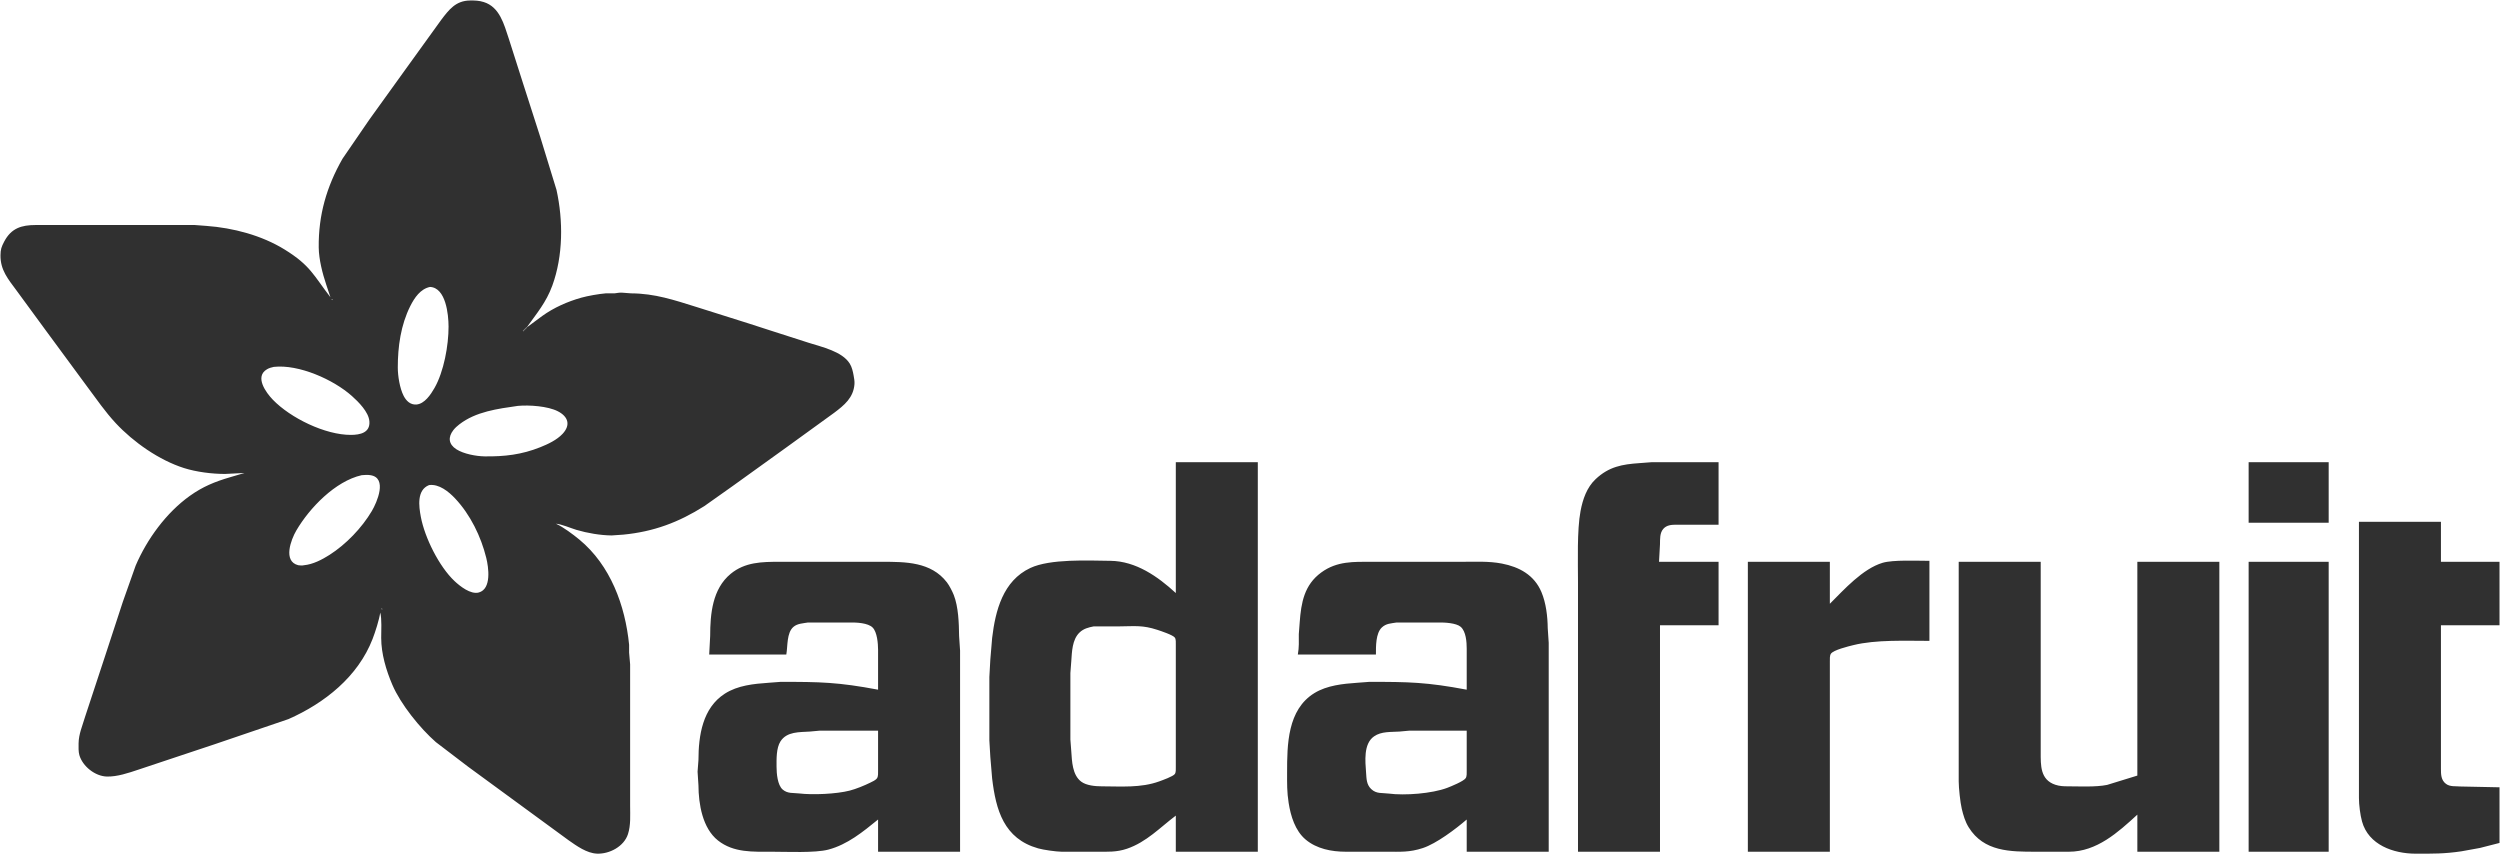 <svg xmlns="http://www.w3.org/2000/svg" viewBox="-0.5 -0.51 2561 875.02">
  <path id="adafruit-wordmark" fill="#303030" stroke="none" stroke-width="1"
    d="M 338.00,304.00            C 338.00,304.00 333.67,291.00 333.67,291.00              329.81,279.52 326.15,265.13 326.00,253.00              325.62,219.99 334.02,190.66 350.43,162.00              350.43,162.00 377.86,122.00 377.86,122.00              377.86,122.00 415.29,70.00 415.29,70.00              415.29,70.00 451.37,20.00 451.37,20.00              459.49,9.25 466.44,0.17 481.00,0.00              486.05,-0.06 490.11,0.06 495.00,1.57              511.42,6.64 515.84,24.51 520.67,39.00              520.67,39.00 535.34,85.00 535.34,85.00              535.34,85.00 553.00,140.00 553.00,140.00              553.00,140.00 569.58,194.00 569.58,194.00              576.52,225.50 576.42,261.50 565.31,292.00              558.97,309.38 549.39,320.38 539.00,335.00              539.00,335.00 555.00,323.15 555.00,323.15              566.93,314.58 580.89,308.41 595.00,304.43              601.63,302.56 613.13,300.56 620.00,300.00              620.00,300.00 629.00,300.00 629.00,300.00              632.15,299.70 633.69,299.07 637.00,299.32              637.00,299.32 646.00,300.00 646.00,300.00              670.45,300.12 690.14,306.87 713.00,313.98              713.00,313.98 767.00,331.02 767.00,331.02              767.00,331.02 789.00,338.14 789.00,338.14              789.00,338.14 828.00,350.66 828.00,350.66              841.42,354.95 862.20,359.43 870.01,372.00              872.18,375.50 873.21,379.98 873.92,384.00              874.44,386.97 875.05,389.98 874.82,393.00              873.76,406.91 864.47,414.50 854.00,422.37              854.00,422.37 805.00,457.86 805.00,457.86              805.00,457.86 750.00,497.42 750.00,497.42              750.00,497.42 721.00,517.95 721.00,517.95              694.68,534.62 668.98,544.17 638.00,547.17              638.00,547.17 626.00,548.00 626.00,548.00              614.38,547.86 601.13,545.60 590.00,542.28              584.07,540.51 574.57,536.35 569.00,536.00              576.35,539.28 586.69,547.04 593.00,552.25              624.84,578.55 640.00,619.77 643.96,660.00              643.96,660.00 643.96,668.00 643.96,668.00              643.96,668.00 645.00,680.00 645.00,680.00              645.00,680.00 645.00,734.00 645.00,734.00              645.00,734.00 645.00,778.00 645.00,778.00              645.00,778.00 645.00,825.00 645.00,825.00              645.00,834.62 645.79,844.74 642.78,854.00              638.67,866.66 623.82,874.48 611.00,873.96              600.63,873.54 590.25,866.07 582.00,860.28              582.00,860.28 534.00,825.15 534.00,825.15              534.00,825.15 479.00,784.88 479.00,784.88              479.00,784.88 446.00,759.71 446.00,759.71              429.78,745.49 409.97,720.95 401.43,701.00              395.08,686.18 390.03,669.24 390.00,653.00              389.99,645.96 390.78,633.27 389.00,627.00              387.96,634.38 383.93,646.92 381.19,654.00              366.19,692.72 332.10,719.74 295.00,736.14              295.00,736.14 219.00,762.02 219.00,762.02              219.00,762.02 181.00,774.67 181.00,774.67              181.00,774.67 141.00,788.00 141.00,788.00              131.01,791.33 119.59,795.24 109.00,794.99              96.95,794.69 84.11,784.52 80.79,773.00              79.78,769.51 79.96,764.69 80.00,761.00              80.12,751.44 83.94,743.01 86.58,734.00              86.58,734.00 107.33,671.00 107.33,671.00              107.33,671.00 125.33,616.00 125.33,616.00              125.33,616.00 138.43,579.00 138.43,579.00              150.07,551.78 169.83,524.67 194.00,507.43              207.17,498.03 219.60,492.93 235.00,488.42              235.00,488.42 250.00,484.00 250.00,484.00              250.00,484.00 230.00,485.00 230.00,485.00              216.77,485.02 200.62,482.97 188.00,478.97              162.55,470.91 136.16,452.40 118.09,433.00              107.22,421.33 98.64,408.69 89.13,396.00              89.13,396.00 46.42,338.00 46.42,338.00              46.42,338.00 16.37,297.00 16.37,297.00              7.72,285.31 -0.17,276.08 0.00,261.00              0.08,254.90 0.95,252.41 3.78,247.00              10.97,233.30 21.38,230.02 36.00,230.00              36.00,230.00 160.00,230.00 160.00,230.00              160.00,230.00 199.00,230.00 199.00,230.00              199.00,230.00 211.00,230.91 211.00,230.91              238.36,232.91 267.51,240.56 291.00,255.06              317.67,271.54 320.57,281.41 338.00,304.00 Z            M 440.00,293.43            C 430.19,295.44 424.07,304.53 419.81,313.00              410.08,332.34 406.97,354.62 407.00,376.00              407.01,384.67 409.02,397.27 412.99,405.00              415.63,410.12 419.86,414.30 426.00,413.88              434.39,413.30 440.78,403.62 444.57,397.00              454.20,380.17 459.03,353.31 459.00,334.00              458.98,321.60 456.23,294.17 440.00,293.43 Z            M 340.00,306.00            C 340.00,306.00 339.00,306.00 339.00,306.00              339.00,306.00 340.00,307.00 340.00,307.00              340.00,307.00 340.00,306.00 340.00,306.00 Z            M 539.00,335.00            C 539.00,335.00 538.00,335.00 538.00,335.00              538.00,335.00 539.00,336.00 539.00,336.00              539.00,336.00 539.00,335.00 539.00,335.00 Z            M 538.00,336.00            C 538.00,336.00 537.00,336.00 537.00,336.00              537.00,336.00 538.00,337.00 538.00,337.00              538.00,337.00 538.00,336.00 538.00,336.00 Z            M 537.00,337.00            C 537.00,337.00 536.00,337.00 536.00,337.00              536.00,337.00 537.00,338.00 537.00,338.00              537.00,338.00 537.00,337.00 537.00,337.00 Z            M 536.00,338.00            C 536.00,338.00 535.00,338.00 535.00,338.00              535.00,338.00 536.00,339.00 536.00,339.00              536.00,339.00 536.00,338.00 536.00,338.00 Z            M 280.00,375.32            C 277.47,375.90 275.33,376.41 273.04,377.75              260.01,385.37 272.01,401.72 279.04,409.00              297.09,427.68 332.64,445.11 359.00,445.00              368.35,444.96 378.89,442.82 377.89,431.00              377.09,421.46 366.76,411.21 360.00,405.17              341.14,388.34 305.67,372.51 280.00,375.32 Z            M 530.00,415.28            C 509.47,418.24 487.02,421.05 470.01,434.24              467.77,435.98 465.68,437.84 463.93,440.09              458.22,447.41 459.01,454.58 467.02,459.73              474.40,464.48 487.26,466.89 496.00,467.00              516.42,467.24 533.84,465.26 553.00,457.60              560.92,454.43 569.91,450.22 575.81,443.91              584.32,434.82 581.52,426.24 571.00,420.82              560.65,415.49 541.56,414.21 530.00,415.28 Z            M 1204.00,473.00            C 1204.00,473.00 1288.00,473.00 1288.00,473.00              1288.00,473.00 1288.00,872.00 1288.00,872.00              1288.00,872.00 1204.00,872.00 1204.00,872.00              1204.00,872.00 1204.00,835.00 1204.00,835.00              1187.66,847.32 1174.03,862.06 1154.00,868.92              1143.25,872.60 1134.05,872.00 1123.00,872.00              1123.00,872.00 1087.00,872.00 1087.00,872.00              1081.33,871.93 1068.47,870.12 1063.00,868.57              1027.81,858.64 1019.70,829.22 1015.85,797.00              1015.85,797.00 1014.00,775.00 1014.00,775.00              1014.00,775.00 1013.00,758.00 1013.00,758.00              1013.00,758.00 1013.00,726.00 1013.00,726.00              1013.00,726.00 1013.00,693.00 1013.00,693.00              1013.00,693.00 1014.00,675.00 1014.00,675.00              1014.00,675.00 1015.85,653.00 1015.85,653.00              1019.19,624.99 1026.91,594.47 1055.00,581.32              1075.33,571.81 1114.00,573.73 1137.00,574.00              1163.09,574.31 1185.43,589.95 1204.00,607.00              1204.00,607.00 1204.00,473.00 1204.00,473.00 Z            M 1616.00,872.00            C 1616.00,872.00 1616.00,596.00 1616.00,596.00              1616.00,574.99 1614.89,542.72 1618.61,523.00              1620.87,511.03 1624.97,498.84 1634.09,490.29              1647.72,477.50 1661.23,475.13 1679.00,473.91              1679.00,473.91 1691.00,473.00 1691.00,473.00              1691.00,473.00 1760.00,473.00 1760.00,473.00              1760.00,473.00 1760.00,537.00 1760.00,537.00              1760.00,537.00 1716.00,537.00 1716.00,537.00              1711.36,537.06 1706.74,537.50 1703.43,541.22              1699.67,545.44 1700.11,551.76 1699.99,557.00              1699.99,557.00 1699.00,575.00 1699.00,575.00              1699.00,575.00 1760.00,575.00 1760.00,575.00              1760.00,575.00 1760.00,640.00 1760.00,640.00              1760.00,640.00 1700.00,640.00 1700.00,640.00              1700.00,640.00 1700.00,872.00 1700.00,872.00              1700.00,872.00 1616.00,872.00 1616.00,872.00 Z            M 2303.00,473.00            C 2303.00,473.00 2385.00,473.00 2385.00,473.00              2385.00,473.00 2385.00,535.00 2385.00,535.00              2385.00,535.00 2303.00,535.00 2303.00,535.00              2303.00,535.00 2303.00,473.00 2303.00,473.00 Z            M 370.00,486.27            C 342.97,492.37 316.53,519.85 303.01,543.00              297.63,552.21 289.11,574.51 305.00,578.50              307.11,578.82 308.85,578.94 311.00,578.50              320.12,577.61 329.37,572.80 337.00,567.95              353.92,557.17 370.18,540.27 380.40,523.00              385.73,513.98 396.60,488.98 379.00,486.27              376.21,485.77 372.80,486.02 370.00,486.27 Z            M 439.00,496.43            C 426.28,501.48 428.57,518.17 430.61,529.00              434.63,550.33 449.34,579.89 465.09,594.71              470.70,600.00 481.70,608.73 490.00,606.43              503.18,602.77 500.03,580.78 497.63,571.00              492.25,549.08 481.28,526.62 465.71,510.09              459.12,503.08 449.16,494.98 439.00,496.43 Z            M 2416.00,534.00            C 2416.00,534.00 2500.00,534.00 2500.00,534.00              2500.00,534.00 2500.00,575.00 2500.00,575.00              2500.00,575.00 2560.00,575.00 2560.00,575.00              2560.00,575.00 2560.00,640.00 2560.00,640.00              2560.00,640.00 2500.00,640.00 2500.00,640.00              2500.00,640.00 2500.00,787.00 2500.00,787.00              2500.01,792.72 2500.03,798.60 2505.11,802.44              2509.39,805.68 2515.02,804.69 2520.00,805.17              2520.00,805.17 2560.00,806.00 2560.00,806.00              2560.00,806.00 2560.00,863.00 2560.00,863.00              2560.00,863.00 2540.00,868.12 2540.00,868.12              2540.00,868.12 2521.00,871.57 2521.00,871.57              2503.42,874.18 2491.49,874.03 2474.00,874.00              2451.37,873.96 2425.77,865.03 2419.16,841.00              2417.30,834.26 2416.01,824.00 2416.00,817.00              2416.00,817.00 2416.00,534.00 2416.00,534.00 Z            M 1874.00,618.00            C 1888.65,603.35 1907.71,582.09 1928.00,576.04              1938.85,572.80 1963.60,574.00 1976.00,574.00              1976.00,574.00 1976.00,656.00 1976.00,656.00              1951.59,656.00 1921.41,654.60 1898.00,660.37              1893.15,661.57 1877.48,665.34 1875.02,669.27              1873.79,671.24 1874.00,674.72 1874.00,677.00              1874.00,677.00 1874.00,872.00 1874.00,872.00              1874.00,872.00 1790.00,872.00 1790.00,872.00              1790.00,872.00 1790.00,575.00 1790.00,575.00              1790.00,575.00 1874.00,575.00 1874.00,575.00              1874.00,575.00 1874.00,618.00 1874.00,618.00 Z            M 726.00,670.00            C 726.00,670.00 727.00,651.00 727.00,651.00              727.04,628.28 729.27,602.80 748.00,587.33              762.64,575.23 780.14,575.00 798.00,575.00              798.00,575.00 835.00,575.00 835.00,575.00              835.00,575.00 868.00,575.00 868.00,575.00              868.00,575.00 903.00,575.00 903.00,575.00              926.98,575.00 953.24,574.95 969.47,596.00              971.95,599.21 975.05,605.19 976.54,609.00              981.32,621.23 981.85,637.96 982.00,651.00              982.00,651.00 983.00,666.00 983.00,666.00              983.00,666.00 983.00,872.00 983.00,872.00              983.00,872.00 899.00,872.00 899.00,872.00              899.00,872.00 899.00,839.00 899.00,839.00              883.46,851.61 867.73,864.64 848.00,869.84              834.42,873.42 805.30,872.00 790.00,872.00              770.80,872.00 751.04,873.16 735.00,860.48              719.11,847.92 715.09,823.14 715.00,804.00              715.00,804.00 714.09,790.00 714.09,790.00              714.09,790.00 715.00,778.00 715.00,778.00              715.04,752.97 719.19,724.72 742.00,710.09              755.30,701.56 771.64,699.99 787.00,698.91              787.00,698.91 799.00,698.00 799.00,698.00              839.82,697.94 858.31,698.34 899.00,706.00              899.00,706.00 899.00,665.00 899.00,665.00              898.97,658.62 898.06,647.08 893.47,642.39              888.74,637.55 876.55,637.01 870.00,637.21              870.00,637.21 827.00,637.21 827.00,637.21              821.98,638.09 816.39,638.19 812.33,641.65              805.24,647.67 806.53,661.44 805.00,670.00              805.00,670.00 726.00,670.00 726.00,670.00 Z            M 1329.00,670.00            C 1330.36,662.39 1329.99,656.62 1330.00,649.00              1330.00,649.00 1330.91,637.00 1330.91,637.00              1332.38,616.90 1335.57,598.64 1353.00,585.93              1369.17,574.13 1386.20,575.00 1405.00,575.00              1405.00,575.00 1435.00,575.00 1435.00,575.00              1435.00,575.00 1497.00,575.00 1497.00,575.00              1510.70,575.00 1524.49,574.20 1538.00,576.80              1555.78,580.24 1571.12,588.43 1578.54,606.00              1583.28,617.24 1584.86,630.89 1585.00,643.00              1585.00,643.00 1586.00,658.00 1586.00,658.00              1586.00,658.00 1586.00,872.00 1586.00,872.00              1586.00,872.00 1502.00,872.00 1502.00,872.00              1502.00,872.00 1502.00,839.00 1502.00,839.00              1490.86,848.64 1470.91,863.68 1457.00,868.25              1443.32,872.75 1433.92,872.00 1420.00,872.00              1420.00,872.00 1378.00,872.00 1378.00,872.00              1363.54,871.98 1348.33,869.05 1337.01,859.54              1326.25,850.49 1321.70,835.43 1319.59,822.00              1317.80,810.59 1318.00,802.35 1318.00,791.00              1318.00,762.25 1318.33,726.42 1346.00,709.47              1358.93,701.55 1375.23,699.94 1390.00,698.91              1390.00,698.91 1402.00,698.00 1402.00,698.00              1442.82,697.94 1461.31,698.34 1502.00,706.00              1502.00,706.00 1502.00,664.00 1502.00,664.00              1501.99,657.17 1501.30,646.30 1495.79,641.57              1491.20,637.63 1479.03,637.01 1473.00,637.21              1473.00,637.21 1430.00,637.21 1430.00,637.21              1424.39,638.17 1419.54,638.09 1415.11,642.22              1408.72,648.17 1409.00,661.77 1409.00,670.00              1409.00,670.00 1329.00,670.00 1329.00,670.00 Z            M 2006.00,575.00            C 2006.00,575.00 2090.00,575.00 2090.00,575.00              2090.00,575.00 2090.00,751.00 2090.00,751.00              2090.00,751.00 2090.00,770.00 2090.00,770.00              2090.00,783.39 2089.37,798.20 2105.00,803.40              2109.41,804.87 2113.43,804.99 2118.00,805.00              2130.25,805.02 2146.31,805.90 2158.00,803.55              2158.00,803.55 2189.00,794.00 2189.00,794.00              2189.00,794.00 2189.00,575.00 2189.00,575.00              2189.00,575.00 2273.00,575.00 2273.00,575.00              2273.00,575.00 2273.00,872.00 2273.00,872.00              2273.00,872.00 2189.00,872.00 2189.00,872.00              2189.00,872.00 2189.00,834.00 2189.00,834.00              2169.25,852.15 2147.34,871.96 2119.00,872.00              2119.00,872.00 2085.00,872.00 2085.00,872.00              2059.01,872.00 2031.75,872.06 2016.23,847.00              2012.57,841.09 2010.74,834.71 2009.13,828.00              2007.59,821.56 2006.01,806.67 2006.00,800.00              2006.00,800.00 2006.00,575.00 2006.00,575.00 Z            M 2303.00,575.00            C 2303.00,575.00 2385.00,575.00 2385.00,575.00              2385.00,575.00 2385.00,872.00 2385.00,872.00              2385.00,872.00 2303.00,872.00 2303.00,872.00              2303.00,872.00 2303.00,575.00 2303.00,575.00 Z            M 391.00,623.00            C 391.00,623.00 390.00,623.00 390.00,623.00              390.00,623.00 391.00,624.00 391.00,624.00              391.00,624.00 391.00,623.00 391.00,623.00 Z            M 1120.00,641.14            C 1114.47,642.22 1109.52,643.44 1105.33,647.48              1097.79,654.75 1097.59,667.27 1096.91,677.00              1096.91,677.00 1096.00,689.00 1096.00,689.00              1096.00,689.00 1096.00,757.00 1096.00,757.00              1096.00,757.00 1096.91,769.00 1096.91,769.00              1097.64,779.37 1097.93,793.30 1107.09,800.20              1112.41,804.20 1121.52,804.99 1128.00,805.00              1147.71,805.03 1168.13,806.80 1187.00,799.95              1190.32,798.74 1201.24,794.88 1203.01,792.36              1204.25,790.59 1204.00,787.13 1204.00,785.00              1204.00,785.00 1204.00,660.00 1204.00,660.00              1204.00,657.90 1204.25,654.39 1203.01,652.65              1201.10,649.97 1188.59,645.84 1185.00,644.67              1169.99,639.78 1162.33,641.00 1147.00,641.14              1147.00,641.14 1120.00,641.14 1120.00,641.14 Z            M 899.00,748.00            C 899.00,748.00 839.00,748.00 839.00,748.00              839.00,748.00 829.00,748.91 829.00,748.91              818.45,749.63 805.56,748.69 798.99,759.01              794.66,765.82 794.96,777.15 795.00,785.00              795.03,791.78 795.91,803.74 801.33,808.35              806.37,812.65 812.05,811.58 818.00,812.28              832.13,813.96 856.28,812.90 870.00,809.37              876.38,807.73 885.07,804.18 891.00,801.24              893.16,800.18 896.67,798.66 897.98,796.61              899.22,794.66 899.00,791.27 899.00,789.00              899.00,789.00 899.00,748.00 899.00,748.00 Z            M 1502.00,748.00            C 1502.00,748.00 1443.00,748.00 1443.00,748.00              1443.00,748.00 1433.00,748.91 1433.00,748.91              1424.32,749.51 1414.60,748.55 1407.04,753.85              1396.09,761.52 1398.07,779.42 1398.91,791.00              1399.36,797.16 1399.25,803.12 1404.13,807.78              1409.56,812.96 1415.33,811.54 1422.00,812.42              1438.52,814.60 1466.42,812.46 1482.00,806.58              1485.95,805.09 1498.96,799.77 1500.98,796.61              1502.22,794.66 1502.00,791.27 1502.00,789.00              1502.00,789.00 1502.00,748.00 1502.00,748.00 Z" />
</svg>